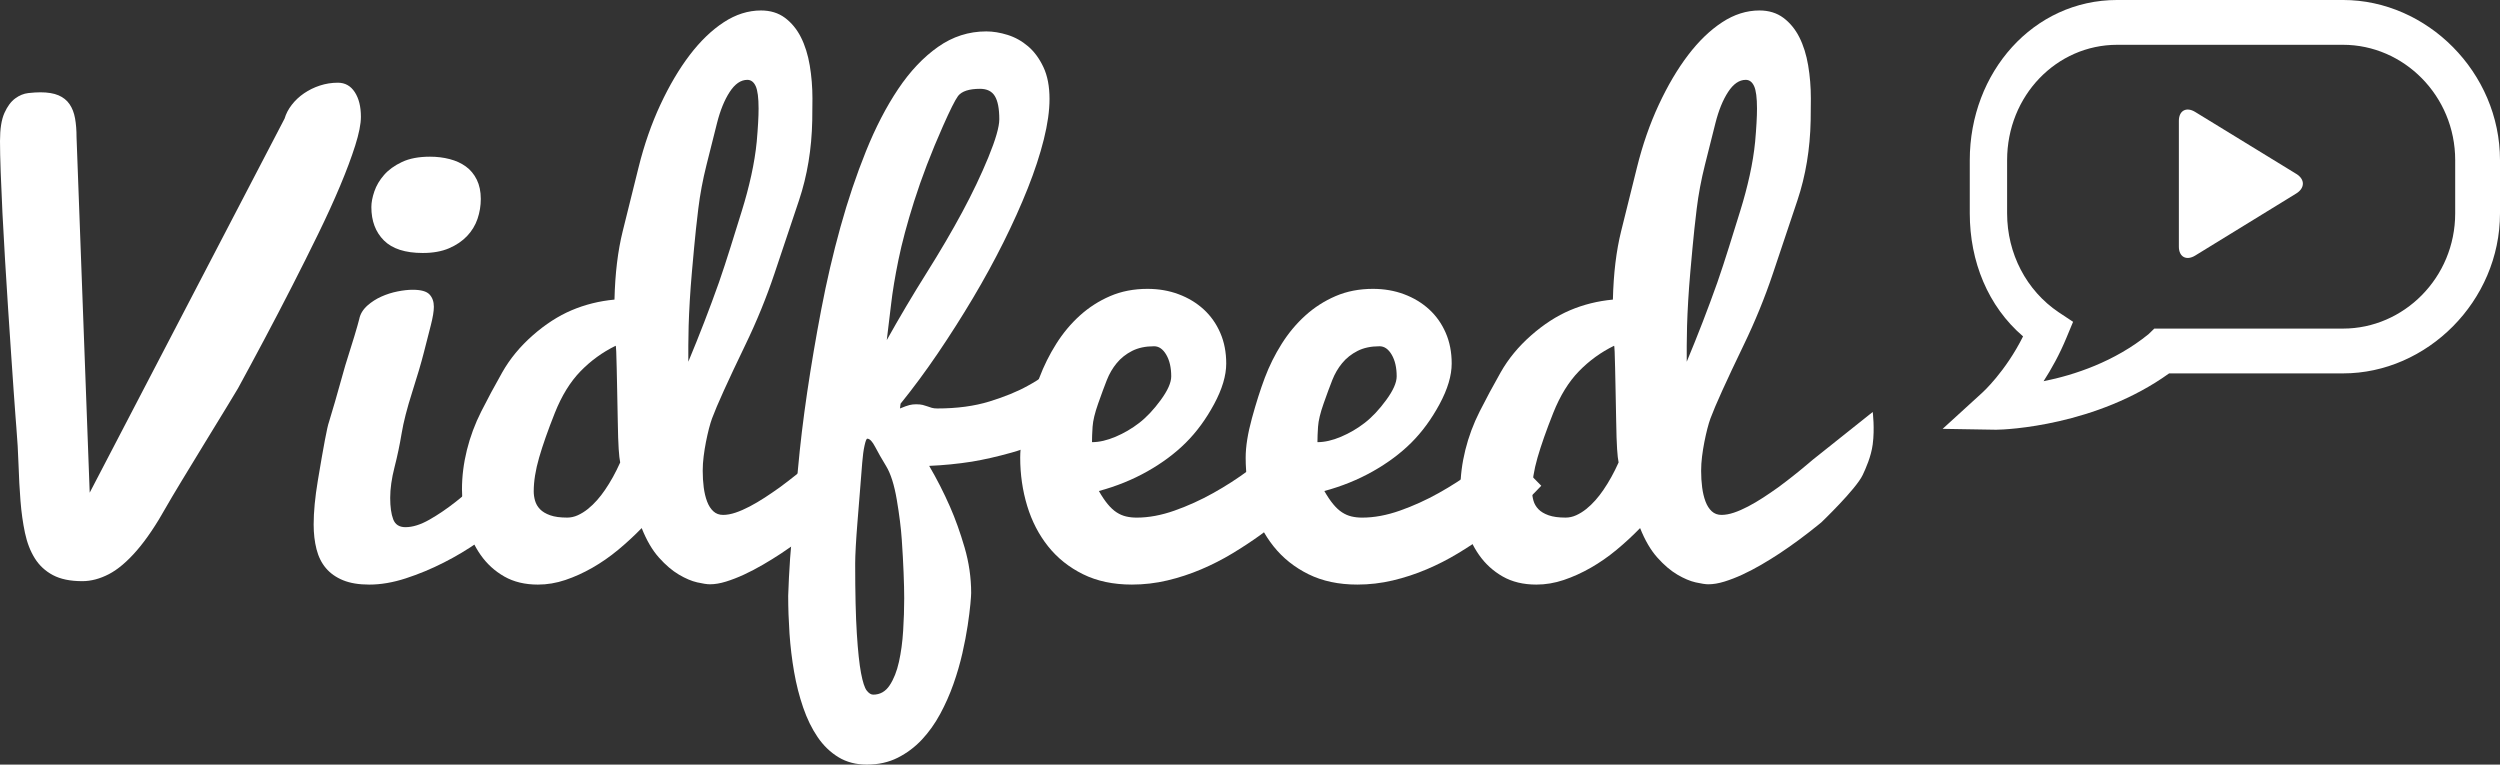 <?xml version="1.0" encoding="utf-8"?>
<!-- Generator: Adobe Illustrator 16.0.0, SVG Export Plug-In . SVG Version: 6.00 Build 0)  -->
<!DOCTYPE svg PUBLIC "-//W3C//DTD SVG 1.1//EN" "http://www.w3.org/Graphics/SVG/1.1/DTD/svg11.dtd">
<svg version="1.1" id="Layer_1" xmlns="http://www.w3.org/2000/svg" xmlns:xlink="http://www.w3.org/1999/xlink" x="0px" y="0px"
	 width="334.759px" height="102.381px" viewBox="0 0 334.759 102.381" enable-background="new 0 0 334.759 102.381"
	 xml:space="preserve">
<rect x="0" y="0" width="334.759" height="102.381" fill="#333333" stroke="none"/>
<g>
	<path fill="#FFFFFF" d="M2.185,57.164c0-0.053-0.037-0.521-0.109-1.4c-0.073-0.881-0.158-2.056-0.255-3.524
		c-0.099-1.469-0.213-3.156-0.347-5.064s-0.267-3.91-0.399-6.006c-0.135-2.096-0.268-4.23-0.401-6.406s-0.249-4.258-0.346-6.246
		s-0.176-3.817-0.236-5.485S0,19.981,0,18.888c0-1.629,0.198-2.884,0.594-3.765c0.396-0.881,0.876-1.526,1.438-1.94
		c0.562-0.414,1.149-0.655,1.763-0.722c0.613-0.067,1.15-0.101,1.61-0.101c0.986,0,1.795,0.134,2.423,0.4
		c0.627,0.268,1.121,0.661,1.481,1.182c0.359,0.521,0.606,1.154,0.74,1.902c0.133,0.748,0.2,1.588,0.2,2.521l1.762,47.606
		l26.095-50.092c0.186-0.641,0.507-1.254,0.961-1.842c0.454-0.587,1.003-1.103,1.644-1.541c0.642-0.44,1.349-0.787,2.124-1.041
		s1.577-0.381,2.406-0.381c0.962,0,1.716,0.42,2.264,1.262c0.548,0.841,0.822,1.941,0.822,3.304c0,0.959-0.254,2.242-0.761,3.842
		c-0.507,1.603-1.182,3.404-2.022,5.406c-0.84,2.002-1.821,4.151-2.943,6.446c-1.12,2.296-2.288,4.632-3.503,7.007
		c-1.215,2.377-2.441,4.731-3.684,7.067c-1.241,2.336-2.422,4.53-3.543,6.586c-0.32,0.614-8.182,13.327-9.562,15.795
		c-1.378,2.47-2.709,4.445-3.993,5.926c-1.284,1.482-2.529,2.537-3.733,3.164c-1.204,0.626-2.395,0.94-3.572,0.94
		c-1.602,0-2.91-0.27-3.924-0.809c-1.015-0.54-1.822-1.286-2.423-2.244c-0.6-0.957-1.041-2.096-1.321-3.416
		c-0.279-1.322-0.479-2.749-0.6-4.282c-0.121-1.532-0.207-3.14-0.261-4.821S2.329,58.873,2.185,57.164"/>
	<path fill="#FFFFFF" d="M67.624,69.75c-0.961,0.88-2.155,1.821-3.584,2.823c-1.428,1-2.97,1.922-4.625,2.762
		c-1.654,0.841-3.343,1.542-5.063,2.103c-1.722,0.561-3.357,0.841-4.905,0.841c-1.388,0-2.556-0.193-3.504-0.58
		c-0.947-0.387-1.715-0.928-2.302-1.622s-1.008-1.542-1.261-2.542c-0.254-1.002-0.381-2.104-0.381-3.304
		c0-1.683,0.187-3.645,0.561-5.887c0.77-4.637,1.264-7.242,1.484-7.814c0.363-1.141,1.091-3.666,2.183-7.577
		c1.013-3.189,1.638-5.264,1.876-6.227c0.131-0.674,0.499-1.28,1.102-1.82c0.552-0.485,1.174-0.885,1.868-1.194
		c0.696-0.312,1.417-0.54,2.164-0.688s1.423-0.223,2.026-0.223c1.101,0,1.849,0.206,2.242,0.62c0.393,0.415,0.59,0.968,0.59,1.662
		c0,0.588-0.137,1.417-0.411,2.489s-0.587,2.295-0.938,3.666s-0.869,3.135-1.558,5.291c-0.688,2.155-1.158,3.993-1.41,5.515
		s-0.569,3.032-0.954,4.533c-0.384,1.501-0.575,2.865-0.575,4.093c0,1.2,0.134,2.154,0.4,2.861c0.266,0.707,0.814,1.06,1.641,1.06
		c0.962,0,2.029-0.333,3.204-1.001c1.175-0.667,2.362-1.474,3.563-2.422c1.201-0.947,2.376-1.928,3.522-2.943
		c1.148-1.013,2.163-1.882,3.044-2.602V69.75z M49.727,27.731c0-0.619,0.133-1.319,0.4-2.102c0.267-0.781,0.7-1.515,1.302-2.203
		c0.6-0.686,1.4-1.265,2.401-1.736c1.001-0.473,2.249-0.709,3.744-0.709c0.935,0,1.815,0.108,2.643,0.324
		c0.827,0.215,1.548,0.545,2.162,0.989c0.613,0.445,1.101,1.031,1.462,1.759c0.359,0.729,0.54,1.59,0.54,2.586
		c0,0.916-0.147,1.807-0.44,2.668c-0.294,0.862-0.761,1.631-1.4,2.304c-0.642,0.674-1.449,1.22-2.424,1.638
		c-0.974,0.418-2.142,0.626-3.503,0.626c-2.349,0-4.084-0.56-5.205-1.678C50.287,31.08,49.727,29.591,49.727,27.731"/>
	<path fill="#FFFFFF" d="M110.192,69.947c-1.896,1.558-3.764,2.946-5.605,4.166c-0.775,0.511-1.589,1.015-2.443,1.511
		c-0.854,0.496-1.694,0.935-2.521,1.318c-0.828,0.383-1.631,0.693-2.412,0.935s-1.496,0.361-2.146,0.361
		c-0.383,0-0.949-0.085-1.701-0.255c-0.752-0.171-1.571-0.519-2.459-1.042c-0.89-0.524-1.777-1.282-2.665-2.274
		c-0.89-0.993-1.66-2.311-2.315-3.955c-0.992,1.021-2.042,1.991-3.152,2.912c-1.111,0.921-2.264,1.721-3.454,2.401
		c-1.191,0.681-2.396,1.227-3.614,1.637c-1.219,0.411-2.443,0.616-3.675,0.616c-1.735,0-3.237-0.36-4.504-1.082
		c-1.269-0.724-2.322-1.684-3.163-2.881c-0.841-1.199-1.47-2.561-1.882-4.08c-0.414-1.521-0.621-3.095-0.621-4.719
		c0-1.732,0.22-3.486,0.66-5.262c0.44-1.774,1.081-3.495,1.923-5.162c0.841-1.665,1.774-3.406,2.803-5.221
		c1.027-1.816,2.388-3.469,4.084-4.959c1.694-1.491,3.436-2.615,5.225-3.372c1.788-0.759,3.696-1.233,5.726-1.423
		c0.08-3.469,0.447-6.523,1.104-9.165c0.656-2.644,1.363-5.486,2.119-8.531c0.755-3.042,1.731-5.845,2.926-8.407
		s2.504-4.779,3.926-6.646c1.424-1.868,2.94-3.329,4.552-4.383c1.609-1.055,3.274-1.582,4.993-1.582
		c1.255,0,2.322,0.328,3.202,0.981c0.882,0.656,1.596,1.525,2.144,2.608c0.546,1.083,0.939,2.34,1.181,3.77
		c0.24,1.432,0.36,2.909,0.36,4.432c0,0.953-0.009,1.931-0.026,2.936c-0.076,3.833-0.668,7.4-1.773,10.701
		c-1.106,3.301-2.199,6.564-3.28,9.79s-2.384,6.418-3.911,9.575c-2.331,4.832-3.817,8.11-4.455,9.839
		c-0.138,0.378-0.276,0.837-0.416,1.376c-0.138,0.54-0.27,1.127-0.396,1.761c-0.125,0.635-0.229,1.283-0.312,1.944
		s-0.124,1.302-0.124,1.922c0,0.783,0.045,1.525,0.136,2.227c0.092,0.702,0.24,1.329,0.449,1.884
		c0.207,0.553,0.487,0.99,0.838,1.314c0.351,0.325,0.786,0.486,1.307,0.486c0.507,0,1.061-0.102,1.662-0.303
		c0.6-0.201,1.233-0.478,1.901-0.828c0.667-0.351,1.341-0.746,2.022-1.19c0.68-0.445,1.341-0.895,1.981-1.353
		c1.468-1.076,3.003-2.303,4.604-3.675L110.192,69.947z M82.438,46.3c-1.762,0.862-3.33,1.999-4.704,3.412
		c-1.375,1.413-2.523,3.276-3.444,5.591c-0.92,2.315-1.621,4.307-2.102,5.976s-0.721,3.176-0.721,4.521
		c0,0.418,0.061,0.836,0.181,1.254c0.119,0.418,0.34,0.794,0.659,1.128c0.321,0.334,0.774,0.606,1.362,0.815
		c0.587,0.209,1.347,0.312,2.282,0.312c0.479,0,0.955-0.105,1.423-0.318c0.467-0.213,0.914-0.491,1.342-0.834
		c0.427-0.343,0.835-0.734,1.223-1.172c0.387-0.438,0.741-0.895,1.062-1.368c0.748-1.088,1.43-2.319,2.044-3.693
		c-0.081-0.376-0.148-0.974-0.202-1.795c-0.055-0.821-0.096-2.073-0.122-3.755s-0.054-3.061-0.081-4.139
		c-0.027-1.075-0.048-2.059-0.062-2.946c-0.013-0.889-0.033-1.615-0.061-2.18C82.492,46.543,82.465,46.274,82.438,46.3
		 M101.328,18.983c0.166-1.868,0.249-3.351,0.249-4.445c0-1.443-0.129-2.443-0.387-3.004c-0.259-0.561-0.632-0.842-1.119-0.842
		c-0.869,0-1.656,0.541-2.362,1.621c-0.705,1.082-1.272,2.476-1.701,4.182c-0.43,1.707-0.895,3.562-1.398,5.564
		c-0.504,2.006-0.872,3.969-1.105,5.889c-0.232,1.921-0.419,3.652-0.558,5.193c-0.141,1.543-0.24,2.639-0.298,3.287
		c-0.116,1.326-0.212,2.604-0.284,3.834c-0.072,1.232-0.123,2.354-0.152,3.368c-0.03,1.015-0.044,1.901-0.044,2.659v1.744v0.406
		c1.484-3.557,2.853-7.099,4.104-10.627c0.521-1.504,1.035-3.073,1.545-4.707c0.509-1.633,1.014-3.252,1.514-4.86
		c0.501-1.606,0.924-3.199,1.271-4.774C100.947,21.896,101.189,20.399,101.328,18.983"/>
	<path fill="#FFFFFF" d="M105.541,79.785c0-0.133,0.033-0.945,0.101-2.434c0.065-1.49,0.211-3.476,0.434-5.95
		c0.223-2.478,0.48-5.339,0.773-8.588c0.291-3.248,0.703-6.673,1.234-10.275c0.532-3.6,1.159-7.294,1.882-11.08
		c0.722-3.787,1.58-7.475,2.575-11.062s2.134-6.969,3.415-10.145s2.719-5.953,4.313-8.332s3.373-4.259,5.337-5.64
		c1.962-1.382,4.115-2.074,6.46-2.074c0.905,0,1.857,0.157,2.856,0.468c0.999,0.313,1.911,0.819,2.737,1.522
		c0.825,0.701,1.511,1.63,2.057,2.788c0.546,1.156,0.819,2.58,0.819,4.268c0,1.573-0.254,3.379-0.763,5.416
		c-0.508,2.038-1.223,4.217-2.143,6.534c-0.921,2.319-2.006,4.729-3.255,7.234c-1.25,2.504-2.617,5.002-4.1,7.493
		c-1.483,2.49-3.042,4.941-4.677,7.354c-1.635,2.411-3.304,4.669-5.006,6.772l-0.08,0.641c0.562-0.234,0.983-0.386,1.266-0.455
		c0.281-0.07,0.576-0.105,0.886-0.105c0.371,0,0.672,0.028,0.901,0.088c0.229,0.059,0.436,0.121,0.622,0.191
		c0.186,0.071,0.379,0.135,0.579,0.193s0.442,0.088,0.729,0.088c2.644,0,4.978-0.312,7.007-0.939
		c2.028-0.625,3.737-1.324,5.125-2.098c1.628-0.879,3.043-1.905,4.244-3.078l-0.881,9.756c-1.762,0.971-3.604,1.728-5.525,2.267
		c-1.922,0.54-3.697,0.943-5.326,1.214c-1.895,0.297-3.801,0.485-5.717,0.566c1.03,1.759,1.96,3.582,2.79,5.474
		c0.715,1.626,1.365,3.444,1.952,5.455c0.586,2.012,0.88,4.043,0.88,6.094c0,0.239-0.036,0.745-0.107,1.518
		c-0.071,0.773-0.191,1.719-0.359,2.838c-0.167,1.117-0.405,2.356-0.712,3.717c-0.309,1.357-0.706,2.729-1.195,4.115
		c-0.488,1.385-1.083,2.724-1.781,4.017c-0.698,1.291-1.517,2.436-2.452,3.436c-0.937,0.998-2.013,1.805-3.229,2.417
		c-1.216,0.613-2.592,0.919-4.129,0.919c-1.459,0-2.731-0.333-3.818-0.997c-1.087-0.666-2.015-1.563-2.783-2.695
		c-0.771-1.131-1.413-2.448-1.93-3.951c-0.517-1.505-0.922-3.095-1.214-4.772c-0.291-1.677-0.497-3.387-0.616-5.129
		C105.601,83.093,105.541,81.409,105.541,79.785 M116.131,58.741c-0.107,0-0.229,0.306-0.364,0.915
		c-0.136,0.61-0.239,1.376-0.313,2.297c-0.074,0.922-0.178,2.236-0.313,3.94c-0.137,1.704-0.25,3.099-0.337,4.188
		c-0.089,1.088-0.159,2.12-0.213,3.095s-0.08,1.741-0.08,2.303c0,3.924,0.073,7.047,0.222,9.369
		c0.147,2.321,0.335,4.084,0.563,5.285c0.229,1.2,0.483,1.981,0.766,2.342c0.281,0.359,0.57,0.541,0.866,0.541
		c0.913,0,1.646-0.415,2.195-1.241c0.551-0.828,0.967-1.876,1.249-3.145c0.282-1.267,0.47-2.655,0.563-4.163
		c0.095-1.509,0.142-2.957,0.142-4.345c0-0.935-0.027-2.082-0.082-3.442c-0.053-1.361-0.134-2.831-0.242-4.409
		c-0.107-1.578-0.331-3.362-0.669-5.354c-0.338-1.99-0.811-3.485-1.419-4.488c-0.608-1.001-1.102-1.866-1.479-2.595
		C116.806,59.105,116.455,58.741,116.131,58.741 M126.265,16.888c-1.572,3.545-2.863,6.916-3.875,10.111
		c-0.926,2.932-1.62,5.529-2.084,7.793c-0.464,2.266-0.793,4.258-0.989,5.976c-0.196,1.719-0.39,3.31-0.576,4.774
		c1.712-3.062,3.479-6.048,5.306-8.951c1.825-2.903,3.422-5.627,4.791-8.172c1.37-2.545,2.541-5.002,3.514-7.373
		c0.972-2.371,1.457-4.063,1.457-5.076c0-1.412-0.197-2.444-0.594-3.098c-0.396-0.652-1.056-0.979-1.98-0.979
		c-1.46,0-2.442,0.318-2.948,0.959C127.893,13.386,127.219,14.731,126.265,16.888"/>
	<path fill="#FFFFFF" d="M151.565,78.277c-2.492,0-4.673-0.462-6.542-1.385c-1.87-0.924-3.428-2.166-4.674-3.729
		s-2.181-3.369-2.804-5.42c-0.623-2.053-0.935-4.205-0.935-6.461c0-1.475,0.278-3.232,0.836-5.274
		c0.559-2.042,1.136-3.854,1.732-5.436c0.597-1.58,1.347-3.088,2.25-4.523s1.958-2.7,3.166-3.794
		c1.208-1.093,2.562-1.962,4.063-2.608c1.5-0.645,3.165-0.968,4.997-0.968c1.496,0,2.886,0.24,4.168,0.72
		c1.282,0.48,2.398,1.153,3.348,2.02c0.948,0.867,1.689,1.912,2.224,3.14c0.535,1.226,0.803,2.599,0.803,4.118
		c0,1.618-0.542,3.433-1.626,5.442c-1.083,2.01-2.347,3.732-3.791,5.168s-3.163,2.714-5.155,3.837
		c-1.993,1.122-4.153,1.996-6.48,2.623c0.401,0.705,0.797,1.292,1.186,1.762c0.388,0.47,0.783,0.836,1.186,1.096
		c0.401,0.261,0.824,0.444,1.266,0.548c0.441,0.105,0.917,0.157,1.427,0.157c1.602,0,3.29-0.312,5.064-0.939
		c1.775-0.626,3.504-1.41,5.186-2.351c1.682-0.938,3.27-1.963,4.765-3.073c1.495-1.107,2.763-2.158,3.804-3.15l5.165,5.246
		c-2.349,2.502-4.845,4.715-7.487,6.639c-1.148,0.825-2.383,1.636-3.703,2.433c-1.322,0.798-2.71,1.506-4.164,2.123
		c-1.455,0.618-2.963,1.114-4.525,1.485C154.752,78.093,153.169,78.277,151.565,78.277 M146.221,59.207
		c0.965,0,2.016-0.239,3.155-0.723c1.138-0.482,2.196-1.103,3.175-1.859c0.978-0.758,1.936-1.775,2.873-3.055
		s1.407-2.335,1.407-3.171c0-1.174-0.222-2.14-0.663-2.896c-0.442-0.758-0.985-1.137-1.628-1.137c-1.152,0-2.138,0.209-2.954,0.627
		c-0.817,0.418-1.5,0.959-2.049,1.625c-0.55,0.666-0.992,1.422-1.327,2.271s-0.724,1.898-1.165,3.152
		c-0.442,1.252-0.69,2.283-0.744,3.093C146.247,57.941,146.221,58.634,146.221,59.207"/>
	<path fill="#FFFFFF" d="M181.755,78.277c-2.492,0-4.673-0.462-6.542-1.385c-1.87-0.924-3.428-2.166-4.674-3.729
		s-2.181-3.369-2.804-5.42c-0.623-2.053-0.935-4.205-0.935-6.461c0-1.475,0.278-3.232,0.837-5.274
		c0.558-2.042,1.135-3.854,1.731-5.436c0.597-1.58,1.347-3.088,2.25-4.523s1.958-2.7,3.166-3.794
		c1.208-1.093,2.562-1.962,4.063-2.608c1.5-0.645,3.166-0.968,4.998-0.968c1.495,0,2.885,0.24,4.168,0.72
		c1.281,0.48,2.397,1.153,3.347,2.02c0.948,0.867,1.689,1.912,2.224,3.14c0.535,1.226,0.803,2.599,0.803,4.118
		c0,1.618-0.541,3.433-1.625,5.442s-2.348,3.732-3.791,5.168c-1.445,1.436-3.164,2.714-5.156,3.837
		c-1.993,1.122-4.153,1.996-6.48,2.623c0.401,0.705,0.797,1.292,1.186,1.762c0.388,0.47,0.783,0.836,1.186,1.096
		c0.401,0.261,0.824,0.444,1.266,0.548c0.441,0.105,0.918,0.157,1.427,0.157c1.602,0,3.29-0.312,5.064-0.939
		c1.775-0.626,3.504-1.41,5.186-2.351c1.682-0.938,3.27-1.963,4.765-3.073c1.495-1.107,2.763-2.158,3.804-3.15l5.165,5.246
		c-2.349,2.502-4.845,4.715-7.487,6.639c-1.148,0.825-2.382,1.636-3.703,2.433c-1.322,0.798-2.71,1.506-4.164,2.123
		c-1.455,0.618-2.963,1.114-4.525,1.485C184.941,78.093,183.358,78.277,181.755,78.277 M176.41,59.207
		c0.965,0,2.016-0.239,3.155-0.723c1.138-0.482,2.197-1.103,3.175-1.859c0.978-0.758,1.936-1.775,2.873-3.055
		s1.407-2.335,1.407-3.171c0-1.174-0.222-2.14-0.663-2.896c-0.442-0.758-0.985-1.137-1.628-1.137c-1.152,0-2.138,0.209-2.954,0.627
		c-0.817,0.418-1.5,0.959-2.049,1.625c-0.55,0.666-0.992,1.422-1.327,2.271s-0.724,1.898-1.165,3.152
		c-0.442,1.252-0.69,2.283-0.744,3.093C176.437,57.941,176.41,58.634,176.41,59.207"/>
	<path fill="#FFFFFF" d="M243.883,69.947c-0.161,0.132-0.322,0.264-0.482,0.393c-1.731,1.4-3.438,2.658-5.123,3.773
		c-0.774,0.511-1.589,1.015-2.442,1.511c-0.854,0.496-1.695,0.935-2.522,1.318c-0.828,0.383-1.631,0.693-2.412,0.935
		s-1.496,0.361-2.146,0.361c-0.383,0-0.949-0.085-1.701-0.255c-0.752-0.171-1.571-0.519-2.459-1.042
		c-0.89-0.524-1.777-1.282-2.665-2.274c-0.89-0.993-1.66-2.311-2.315-3.955c-0.992,1.021-2.042,1.991-3.152,2.912
		c-1.111,0.921-2.264,1.721-3.454,2.401c-1.191,0.681-2.396,1.227-3.614,1.637c-1.219,0.411-2.443,0.616-3.675,0.616
		c-1.735,0-3.237-0.36-4.504-1.082c-1.269-0.724-2.322-1.684-3.163-2.881c-0.841-1.199-1.469-2.561-1.882-4.08
		c-0.414-1.521-0.621-3.095-0.621-4.719c0-1.732,0.22-3.486,0.661-5.262c0.439-1.774,1.08-3.495,1.922-5.162
		c0.841-1.665,1.774-3.406,2.803-5.221c1.027-1.816,2.388-3.469,4.084-4.959c1.694-1.491,3.436-2.615,5.225-3.372
		c1.788-0.759,3.696-1.233,5.726-1.423c0.08-3.469,0.448-6.523,1.104-9.165c0.656-2.644,1.363-5.486,2.119-8.531
		c0.755-3.042,1.731-5.845,2.926-8.407s2.504-4.779,3.927-6.646c1.423-1.868,2.939-3.329,4.551-4.383
		c1.609-1.055,3.274-1.582,4.993-1.582c1.255,0,2.322,0.328,3.202,0.981c0.882,0.656,1.596,1.525,2.144,2.608
		c0.546,1.083,0.94,2.34,1.181,3.77c0.24,1.432,0.36,2.909,0.36,4.432c0,0.953-0.009,1.931-0.026,2.936
		c-0.076,3.833-0.668,7.4-1.773,10.701c-1.106,3.301-2.199,6.564-3.28,9.79s-2.384,6.418-3.911,9.575
		c-2.331,4.832-3.816,8.11-4.455,9.839c-0.138,0.378-0.277,0.837-0.416,1.376c-0.138,0.54-0.27,1.127-0.396,1.761
		c-0.125,0.635-0.229,1.283-0.312,1.944s-0.124,1.302-0.124,1.922c0,0.783,0.045,1.525,0.137,2.227
		c0.091,0.702,0.239,1.329,0.448,1.884c0.207,0.553,0.487,0.99,0.838,1.314c0.351,0.325,0.786,0.486,1.307,0.486
		c0.507,0,1.061-0.102,1.662-0.303c0.6-0.201,1.233-0.478,1.901-0.828c0.667-0.351,1.342-0.746,2.022-1.19
		c0.68-0.445,1.341-0.895,1.981-1.353c1.303-0.955,2.657-2.027,4.065-3.216c0.179-0.15,0.358-0.304,0.539-0.459l8.077-6.434
		c0,0,0.281,2.188,0,4.333c-0.219,1.666-0.944,3.254-1.34,4.099C248.526,65.507,243.883,69.947,243.883,69.947 M216.129,46.3
		c-1.762,0.862-3.33,1.999-4.704,3.412c-1.375,1.413-2.523,3.276-3.444,5.591c-0.92,2.315-1.621,4.307-2.102,5.976
		s-0.721,3.176-0.721,4.521c0,0.418,0.061,0.836,0.181,1.254c0.119,0.418,0.34,0.794,0.66,1.128s0.773,0.606,1.361,0.815
		c0.587,0.209,1.348,0.312,2.282,0.312c0.479,0,0.955-0.105,1.423-0.318c0.467-0.213,0.914-0.491,1.342-0.834
		s0.835-0.734,1.223-1.172c0.387-0.438,0.741-0.895,1.062-1.368c0.748-1.088,1.43-2.319,2.044-3.693
		c-0.081-0.376-0.148-0.974-0.202-1.795c-0.055-0.821-0.096-2.073-0.122-3.755s-0.054-3.061-0.081-4.139
		c-0.027-1.075-0.048-2.059-0.062-2.946c-0.013-0.889-0.033-1.615-0.061-2.18C216.183,46.543,216.155,46.274,216.129,46.3
		 M235.019,18.983c0.166-1.868,0.249-3.351,0.249-4.445c0-1.443-0.129-2.443-0.387-3.004c-0.259-0.561-0.632-0.842-1.119-0.842
		c-0.869,0-1.656,0.541-2.362,1.621c-0.705,1.082-1.271,2.476-1.701,4.182c-0.43,1.707-0.895,3.562-1.398,5.564
		c-0.504,2.006-0.872,3.969-1.105,5.889c-0.232,1.921-0.419,3.652-0.558,5.193c-0.141,1.543-0.24,2.639-0.298,3.287
		c-0.116,1.326-0.211,2.604-0.284,3.834c-0.072,1.232-0.123,2.354-0.152,3.368c-0.03,1.015-0.044,1.901-0.044,2.659v1.744v0.406
		c1.484-3.557,2.852-7.099,4.104-10.627c0.521-1.504,1.035-3.073,1.545-4.707c0.509-1.633,1.014-3.252,1.514-4.86
		c0.501-1.606,0.924-3.199,1.271-4.774C234.638,21.896,234.88,20.399,235.019,18.983"/>
	<path fill="#FFFFFF" d="M313.75-0.001h-30.257c-11.224,0-19.734,9.683-19.734,21.451v7.114c0,6.449,2.434,12.447,7.136,16.479
		c-2.372,4.758-5.437,7.517-5.463,7.54l-5.306,4.84l7.154,0.119c1.38,0,13.437-0.543,23.17-7.544h23.3
		c11.224,0,21.009-9.666,21.009-21.435V21.45C334.759,9.682,324.974-0.001,313.75-0.001 M328.759,28.564
		c0,8.644-6.907,15.435-15.009,15.435h-25.281l-0.779,0.754c-4.54,3.68-9.936,5.475-14.047,6.291
		c1.051-1.633,2.133-3.567,3.067-5.83l0.883-2.122l-1.939-1.285c-4.306-2.897-6.895-7.845-6.895-13.242V21.45
		c0-8.645,6.632-15.451,14.734-15.451h30.257c8.102,0,15.009,6.807,15.009,15.451V28.564z"/>
	<path fill="#FFFFFF" d="M307.495,23.294l-13.551-8.303c-1.175-0.724-2.186-0.189-2.186,1.19V33.03c0,1.379,1.011,1.912,2.186,1.191
		l13.521-8.305C308.646,25.192,308.67,24.018,307.495,23.294"/>
</g>
</svg>
